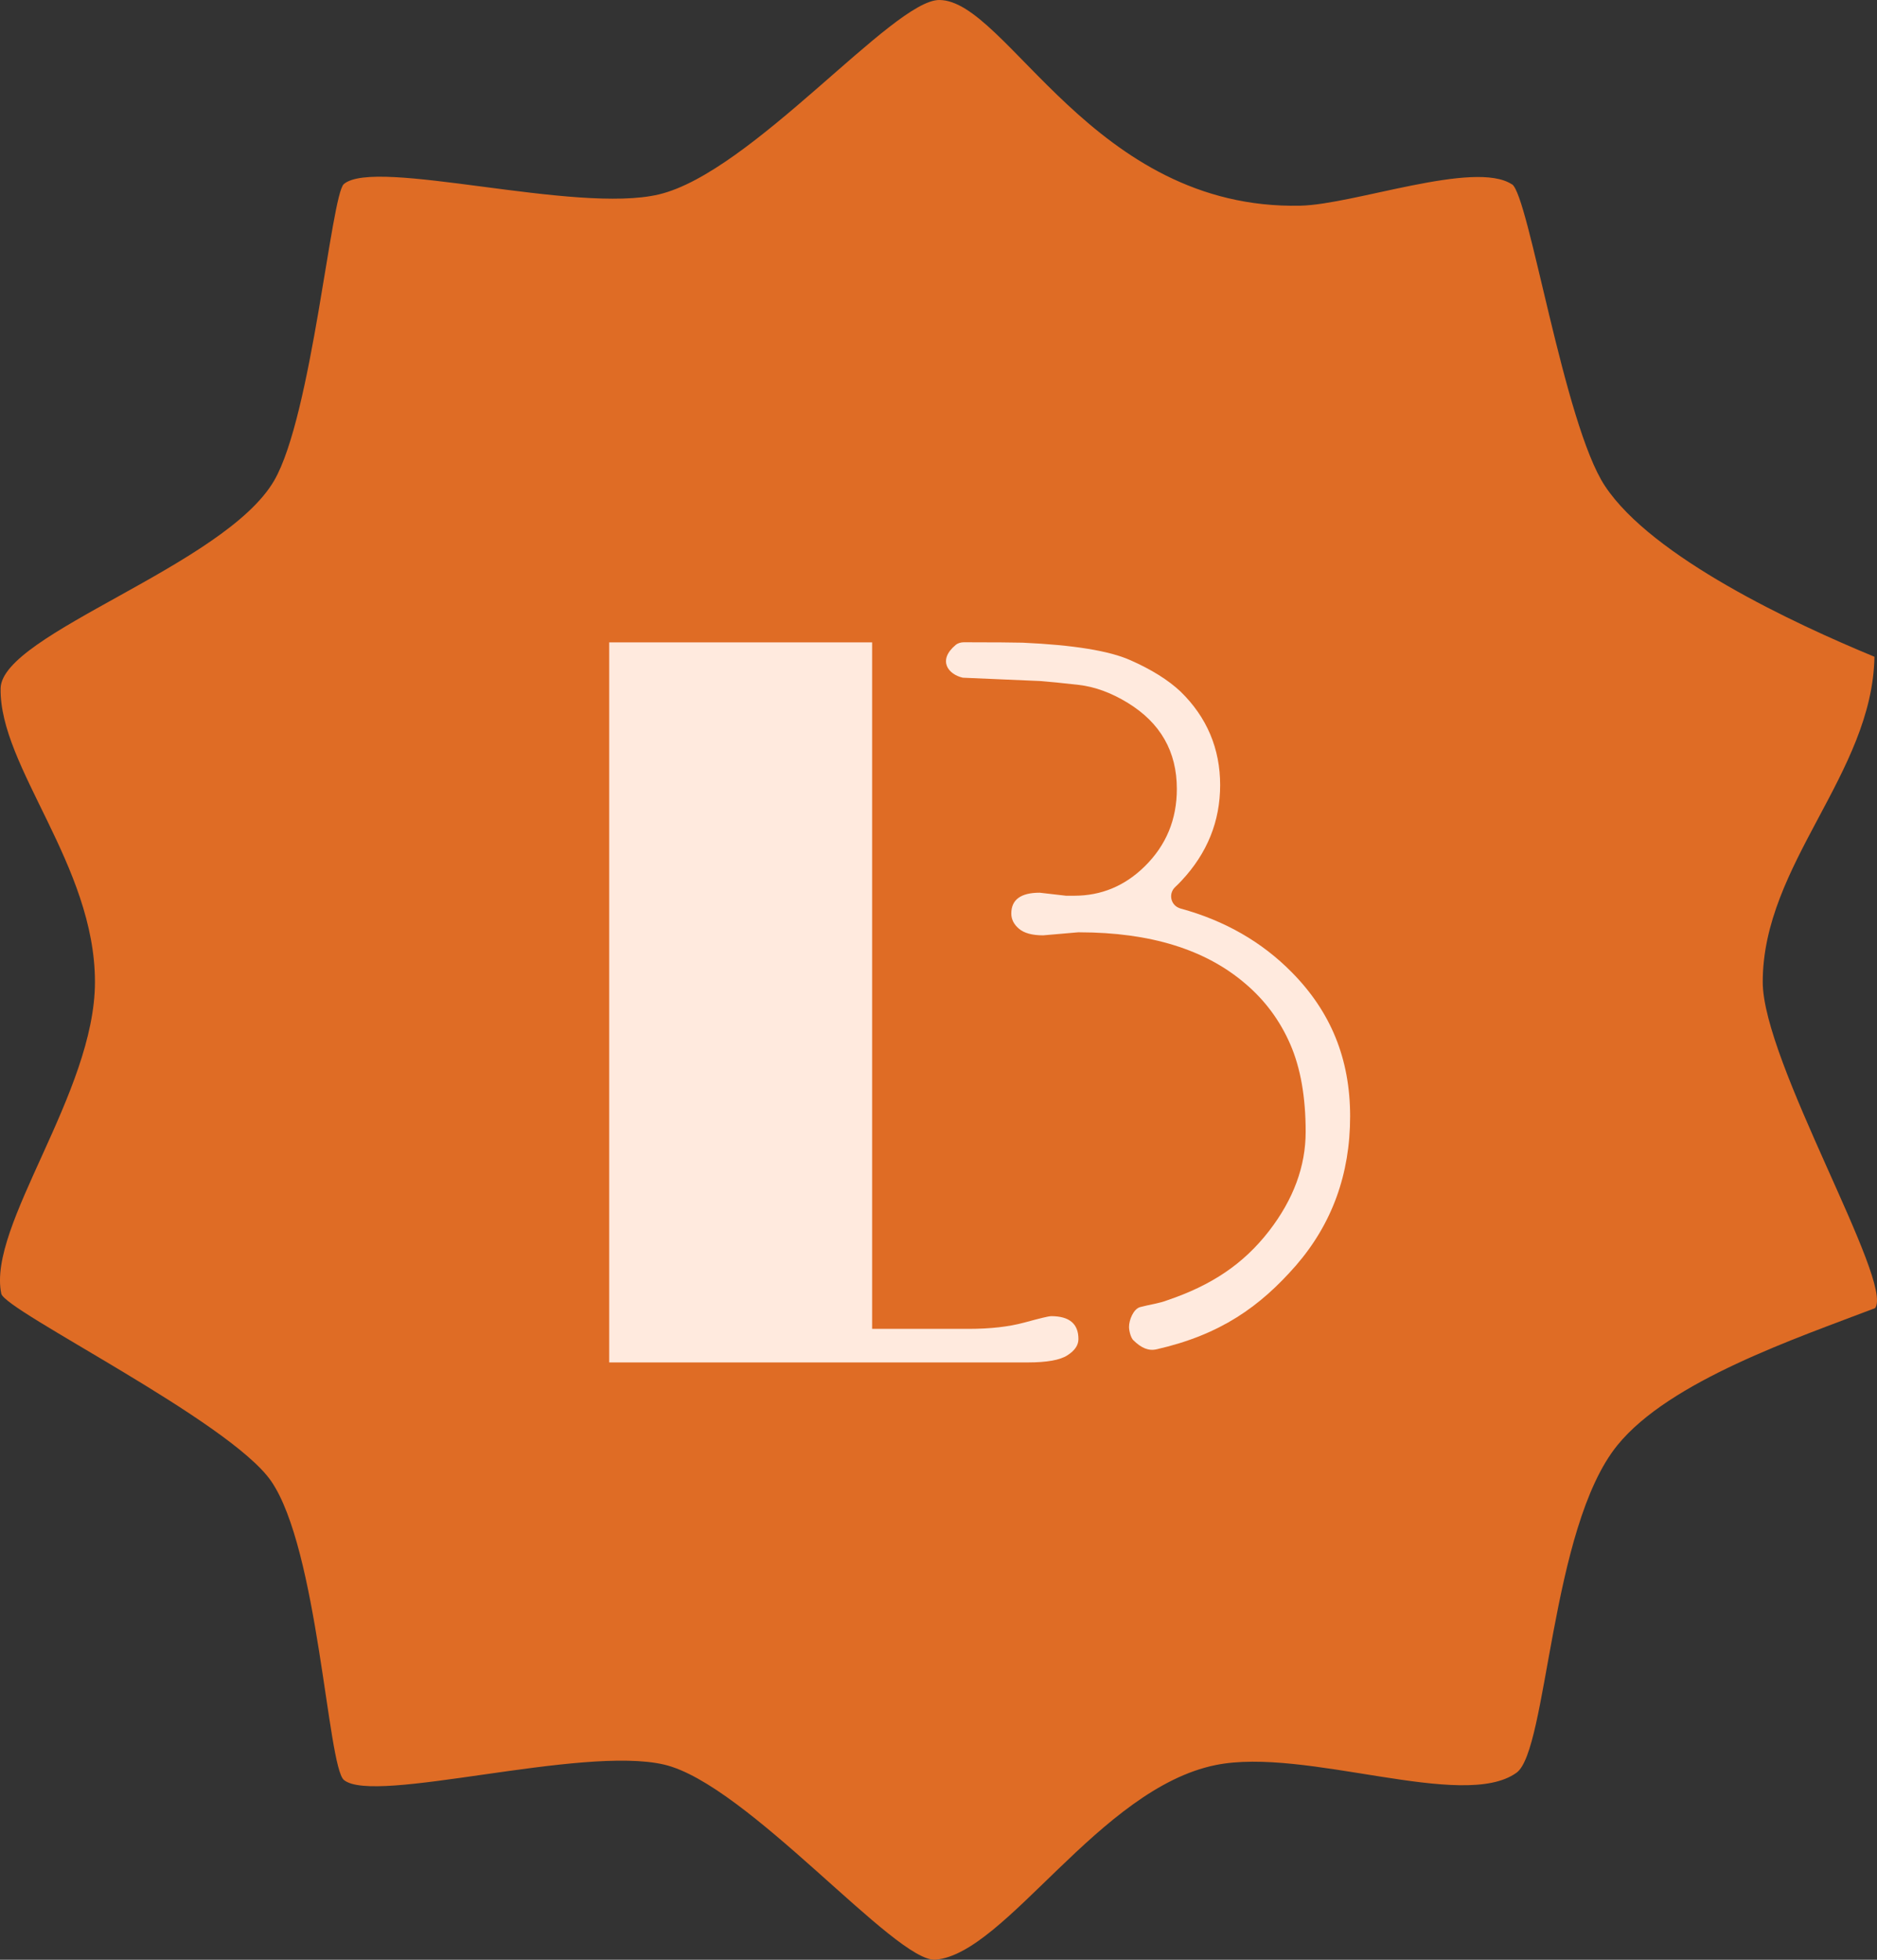 <svg width="114" height="119" viewBox="0 0 114 119" fill="none" xmlns="http://www.w3.org/2000/svg">
<rect x="0" y="0" width="114" height="119" fill="#333333" stroke="none"/>
<path d="M91.832 11.189C92.86 11.86 94.985 25.761 97.479 29.513C100.344 33.841 108.966 37.867 113.845 39.88C113.722 46.988 107.06 52.466 107.06 59.629C107.06 64.504 115.038 77.843 113.886 79.432C109.13 81.253 101.413 83.842 98.233 87.758C94.148 92.785 93.998 106.288 92.106 107.644C88.858 109.986 79.304 106.069 73.835 107.178C66.776 108.603 61.088 118.627 56.825 118.997C54.412 119.203 45.38 108.329 40.335 107.151C35.291 105.973 22.722 109.616 20.885 108.082C19.898 107.247 19.323 94.058 16.458 89.922C13.909 86.266 0.298 79.596 0.078 78.555C-0.785 74.433 5.767 66.367 5.767 59.629C5.767 52.521 -0.045 46.577 0.037 41.798C0.106 38.483 13.648 34.347 16.65 29.184C18.939 25.24 20.118 11.819 20.885 11.175C22.818 9.546 34.949 13.01 40.02 11.805C45.654 10.463 54.234 0 57.044 0C61.156 0 66.365 12.764 78.975 12.49C82.237 12.421 89.557 9.71 91.818 11.189H91.832Z" fill="#DF6C25"/>
<path d="M63.838 79.92C64.948 79.92 65.499 80.382 65.499 81.312C65.499 81.686 65.275 82.015 64.826 82.299C64.377 82.59 63.575 82.73 62.428 82.73H37V39.006H52.968V80.692H58.824C60.138 80.692 61.273 80.565 62.222 80.306C63.172 80.046 63.71 79.92 63.832 79.92H63.838Z" fill="#FFEADE"/>
<path d="M63.178 41.354C63.742 41.398 64.518 41.474 65.512 41.588C66.506 41.702 67.5 42.069 68.501 42.683C70.482 43.898 71.476 45.639 71.476 47.904C71.476 49.758 70.829 51.322 69.533 52.6C68.321 53.796 66.891 54.391 65.243 54.391H64.743L63.146 54.207C61.998 54.207 61.421 54.631 61.421 55.473C61.421 55.821 61.575 56.131 61.889 56.397C62.203 56.663 62.691 56.796 63.357 56.796L65.48 56.612C65.48 56.612 65.531 56.612 65.564 56.612C69.867 56.618 73.221 57.656 75.638 59.732C76.831 60.745 77.735 61.966 78.364 63.409C78.992 64.852 79.3 66.624 79.3 68.725C79.3 70.826 78.556 72.832 77.075 74.749C75.51 76.768 73.573 78.047 70.906 78.952C70.405 79.148 69.815 79.217 69.251 79.369C68.841 79.477 68.571 80.154 68.571 80.572C68.571 80.812 68.68 81.23 68.828 81.376C69.322 81.863 69.764 82.046 70.251 81.932C74.131 81.046 76.523 79.344 78.71 76.844C80.903 74.313 82 71.294 82 67.788C82 64.282 80.82 61.434 78.46 59.042C76.639 57.194 74.388 55.903 71.707 55.169C71.104 55.005 70.931 54.271 71.386 53.853C71.515 53.733 71.643 53.606 71.758 53.48C73.323 51.809 74.106 49.872 74.106 47.67C74.106 45.468 73.304 43.55 71.694 41.987C70.944 41.285 69.931 40.652 68.655 40.089C67.378 39.519 65.198 39.164 62.107 39.025C61.594 39.013 60.407 39 58.541 39C58.362 39 58.176 39.051 58.041 39.164C56.932 40.095 57.579 40.949 58.477 41.152" fill="#FFEADE"/>
</svg>
